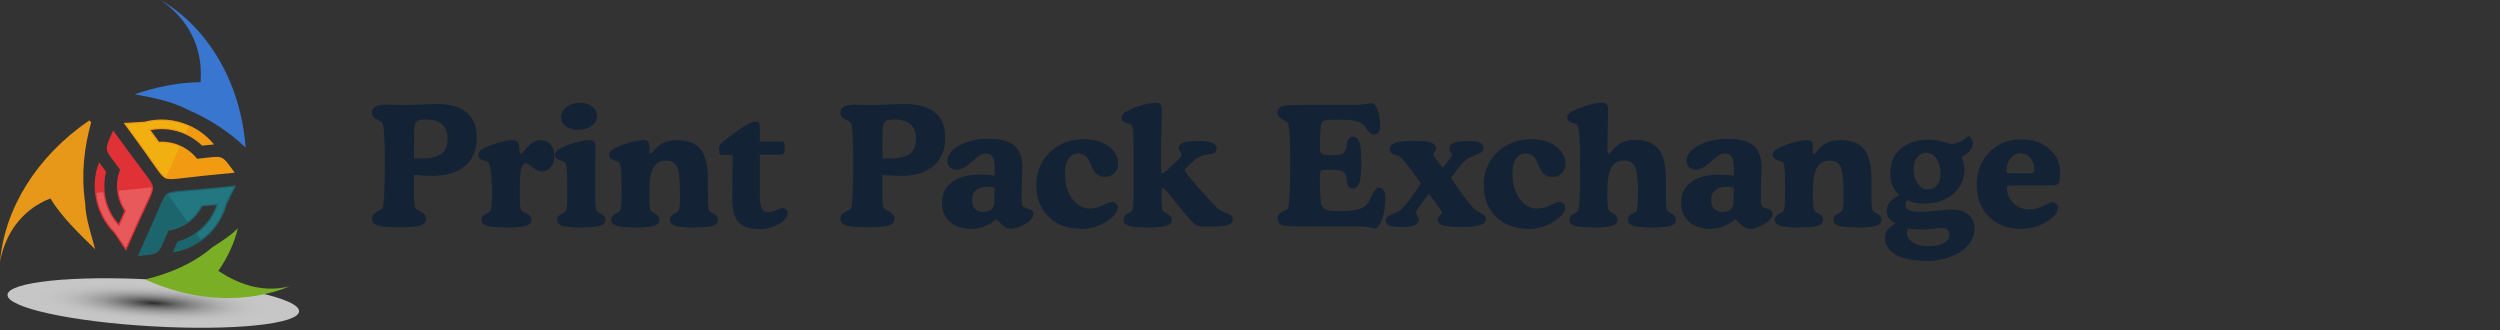 <svg width="719" height="95" viewBox="0 0 719 95" fill="none" xmlns="http://www.w3.org/2000/svg">
<rect x="0" y="0" width="719" height="95" fill="#333333" stroke="none"/>
<g style="mix-blend-mode:multiply" opacity="0.72">
<path d="M2.156 84.773C1.946 88.462 20.557 92.531 43.713 93.848C66.898 95.181 85.829 93.246 86.014 89.561C86.24 85.85 67.654 81.764 44.47 80.451C21.32 79.112 2.363 81.059 2.156 84.773Z" fill="url(#paint0_radial_1382_3609)"/>
</g>
<path fill-rule="evenodd" clip-rule="evenodd" d="M14.484 57.068C17.726 62.341 22.516 66.981 27.374 71.69C26.247 67.463 24.606 62.731 24.499 58.485C23.3 50.046 24.179 42.618 26.219 35.171L25.67 34.639C10.546 44.971 1.328 59.953 0 75.31C1.456 67.362 6.114 60.366 14.484 57.068Z" fill="#E89818"/>
<path fill-rule="evenodd" clip-rule="evenodd" d="M41.786 80.366C56.164 87.009 71.433 87.255 83.438 82.319C76.668 84.032 69.773 82.558 62.808 77.893C65.382 74.176 67.409 69.929 68.41 65.62C66.314 67.8 63.709 69.413 61.095 71.092C55.423 75.949 48.591 78.687 41.786 80.366Z" fill="#7AAE25"/>
<path fill-rule="evenodd" clip-rule="evenodd" d="M70.636 42.464C69.249 23.418 59.491 7.683 46.184 0C53.653 5.172 58.496 13.004 57.677 23.623C51.309 23.736 45.029 24.933 38.739 27.119C43.996 28.08 49.303 29.076 54.127 31.605C59.956 34.119 65.818 37.789 70.636 42.464Z" fill="#3976CF"/>
<g clip-path="url(#clip0_1382_3609)">
<path fill-rule="evenodd" clip-rule="evenodd" d="M51.812 41.881C53.785 42.765 55.434 44.083 56.691 45.669C64.446 44.899 63.46 44.092 67.497 49.66L58.536 50.548C55.912 50.809 53.287 51.196 50.667 51.432C49.808 51.508 48.42 51.636 47.606 51.272C46.79 50.906 45.96 49.788 45.448 49.094C43.88 46.983 42.421 44.767 40.868 42.636L35.569 35.357L41.542 35.003C45.673 33.919 50.198 34.189 54.412 36.076C57.287 37.364 59.695 39.261 61.554 41.544L58.124 41.884C56.756 40.547 55.133 39.425 53.286 38.598C50.032 37.14 46.564 36.812 43.322 37.441L45.744 40.763C47.757 40.645 49.838 40.997 51.812 41.881Z" fill="#F29B12"/>
<path fill-rule="evenodd" clip-rule="evenodd" d="M54.254 36.428C50.272 34.645 45.85 34.275 41.643 35.376L41.605 35.386L36.294 35.702L41.179 42.41C42.738 44.541 44.189 46.746 45.762 48.863C46.231 49.496 47.038 50.591 47.765 50.917L51.655 42.23C49.802 41.401 47.789 41.028 45.764 41.148L45.552 41.162L42.649 37.177L43.244 37.062C46.69 36.394 50.231 36.81 53.442 38.248L54.257 36.43L54.254 36.428Z" fill="#F1AF10"/>
<path fill-rule="evenodd" clip-rule="evenodd" d="M33.703 54.88C33.474 52.741 33.789 50.672 34.537 48.803C29.947 42.503 29.745 43.754 32.552 37.523L37.853 44.799C39.406 46.931 41.072 49 42.596 51.14C43.097 51.842 43.908 52.972 44.003 53.858C44.097 54.739 43.542 56.008 43.198 56.792C42.153 59.186 40.961 61.542 39.889 63.934L36.232 72.1L32.904 67.13C29.873 64.108 27.822 60.079 27.335 55.514C27.007 52.4 27.442 49.388 28.489 46.657L30.519 49.442C30.046 51.281 29.889 53.237 30.103 55.239C30.479 58.761 31.942 61.913 34.128 64.397L35.8 60.663C34.675 58.983 33.931 57.019 33.703 54.88Z" fill="#E03136"/>
<path fill-rule="evenodd" clip-rule="evenodd" d="M27.725 55.474C28.184 59.787 30.096 63.778 33.182 66.856L33.208 66.881L36.165 71.299L39.535 63.772C40.607 61.38 41.793 59.039 42.842 56.636C43.157 55.917 43.7 54.68 43.616 53.892L34.091 54.842C34.307 56.849 34.998 58.769 36.125 60.454L36.245 60.63L34.242 65.103L33.841 64.647C31.516 62.013 30.088 58.753 29.719 55.276L27.725 55.474Z" fill="#E7595B"/>
<path fill-rule="evenodd" clip-rule="evenodd" d="M54.172 64.047C52.424 65.301 50.464 66.053 48.461 66.333C45.294 73.406 46.484 72.96 39.641 73.627L43.298 65.461C44.369 63.068 45.331 60.613 46.423 58.237C46.782 57.459 47.356 56.199 48.076 55.682C48.796 55.165 50.184 55.015 51.041 54.922C53.655 54.636 56.306 54.499 58.929 54.238L67.888 53.348L65.241 58.675C64.141 62.781 61.666 66.54 57.94 69.218C55.396 71.043 52.553 72.161 49.648 72.606L51.049 69.478C52.887 68.974 54.67 68.142 56.306 66.968C59.184 64.903 61.188 62.079 62.244 58.97L58.152 59.376C57.254 61.181 55.92 62.793 54.172 64.047Z" fill="#1D656D"/>
<path fill-rule="evenodd" clip-rule="evenodd" d="M57.712 68.904C61.235 66.374 63.744 62.753 64.867 58.572L64.876 58.536L67.231 53.801L58.971 54.622C56.347 54.883 53.707 55.017 51.086 55.303C50.302 55.389 48.952 55.531 48.308 55.993L53.946 63.731C55.586 62.555 56.906 61.007 57.803 59.202L57.898 59.013L62.804 58.525L62.611 59.094C61.489 62.398 59.373 65.241 56.534 67.281L57.712 68.904Z" fill="#237780"/>
</g>
<path d="M119.071 50.299C119.071 50.752 119.063 51.369 119.048 52.151C119.032 52.916 119.024 53.471 119.024 53.815C119.024 55.705 119.063 57.151 119.142 58.151C119.235 59.135 119.368 59.744 119.54 59.979C119.649 60.135 120.173 60.455 121.11 60.94C122.063 61.408 122.54 62.057 122.54 62.885C122.54 63.807 122.001 64.455 120.923 64.83C119.845 65.189 117.806 65.369 114.806 65.369C111.712 65.369 109.634 65.189 108.571 64.83C107.509 64.471 106.978 63.822 106.978 62.885C106.978 62.057 107.446 61.408 108.384 60.94C109.321 60.455 109.845 60.143 109.954 60.002C110.188 59.674 110.368 58.322 110.493 55.947C110.618 53.557 110.681 50.346 110.681 46.315C110.681 43.127 110.618 40.572 110.493 38.651C110.368 36.729 110.188 35.604 109.954 35.276C109.845 35.119 109.321 34.807 108.384 34.338C107.446 33.869 106.978 33.221 106.978 32.393C106.978 31.643 107.306 31.072 107.962 30.682C108.618 30.291 109.587 30.096 110.868 30.096C111.696 30.096 112.688 30.111 113.845 30.143C115.017 30.174 115.767 30.189 116.095 30.189C117.298 30.189 118.915 30.143 120.946 30.049C122.993 29.955 124.431 29.908 125.259 29.908C129.243 29.908 132.212 30.713 134.165 32.322C136.134 33.916 137.118 36.338 137.118 39.588C137.118 43.104 136.001 45.815 133.767 47.721C131.532 49.627 128.345 50.58 124.204 50.58C123.423 50.58 122.61 50.557 121.767 50.51C120.923 50.463 120.024 50.393 119.071 50.299ZM119.071 43.526V45.541C119.306 45.572 119.548 45.588 119.798 45.588C120.048 45.588 120.431 45.588 120.946 45.588C123.759 45.588 125.759 45.143 126.946 44.252C128.134 43.361 128.728 41.877 128.728 39.799C128.728 37.986 128.188 36.627 127.11 35.721C126.048 34.815 124.454 34.361 122.329 34.361C121.392 34.361 120.712 34.455 120.29 34.643C119.884 34.83 119.587 35.151 119.399 35.604C119.274 35.963 119.188 36.604 119.142 37.526C119.095 38.447 119.071 40.447 119.071 43.526ZM141.454 55.432C141.454 52.666 141.353 50.572 141.149 49.151C140.962 47.713 140.673 46.838 140.282 46.526C140.22 46.479 139.751 46.322 138.876 46.057C138.001 45.776 137.563 45.252 137.563 44.486C137.563 44.111 137.72 43.76 138.032 43.432C138.36 43.088 138.845 42.768 139.485 42.471C140.923 41.815 142.368 41.291 143.821 40.901C145.29 40.51 146.517 40.315 147.501 40.315C148.001 40.315 148.384 40.416 148.649 40.619C148.915 40.807 149.095 41.119 149.188 41.557C149.298 42.01 149.368 42.565 149.399 43.221C149.446 43.877 149.571 44.205 149.774 44.205C150.024 44.205 150.368 43.924 150.806 43.361C150.931 43.19 151.032 43.057 151.11 42.963C151.86 42.026 152.579 41.354 153.267 40.947C153.97 40.526 154.72 40.315 155.517 40.315C156.704 40.315 157.657 40.736 158.376 41.58C159.095 42.424 159.454 43.541 159.454 44.932C159.454 46.182 159.103 47.221 158.399 48.049C157.712 48.877 156.853 49.291 155.821 49.291C154.962 49.291 154.087 48.908 153.196 48.143C152.306 47.377 151.673 46.994 151.298 46.994C150.61 46.994 150.134 47.51 149.868 48.541C149.603 49.557 149.47 51.729 149.47 55.057C149.47 57.276 149.509 58.713 149.587 59.369C149.665 60.01 149.806 60.447 150.009 60.682C150.118 60.807 150.626 61.065 151.532 61.455C152.438 61.846 152.892 62.416 152.892 63.166C152.892 63.994 152.36 64.58 151.298 64.924C150.251 65.252 148.313 65.416 145.485 65.416C142.813 65.416 140.985 65.252 140.001 64.924C139.017 64.58 138.524 63.994 138.524 63.166C138.524 62.432 139.024 61.83 140.024 61.361C140.415 61.174 140.681 61.026 140.821 60.916C141.056 60.744 141.22 60.354 141.313 59.744C141.407 59.119 141.454 57.682 141.454 55.432ZM161.353 33.705C161.353 32.565 161.884 31.588 162.946 30.776C164.009 29.963 165.298 29.557 166.813 29.557C168.22 29.557 169.384 29.924 170.306 30.658C171.243 31.377 171.712 32.276 171.712 33.354C171.712 34.463 171.196 35.408 170.165 36.19C169.134 36.955 167.86 37.338 166.345 37.338C164.876 37.338 163.673 36.994 162.735 36.307C161.813 35.619 161.353 34.752 161.353 33.705ZM171.173 49.736V55.736C171.173 57.674 171.22 58.971 171.313 59.627C171.407 60.283 171.571 60.713 171.806 60.916C171.962 61.026 172.235 61.174 172.626 61.361C173.61 61.83 174.103 62.432 174.103 63.166C174.103 63.994 173.603 64.58 172.603 64.924C171.603 65.252 169.782 65.416 167.142 65.416C164.532 65.416 162.728 65.252 161.728 64.924C160.743 64.58 160.251 63.994 160.251 63.166C160.251 62.432 160.735 61.83 161.704 61.361C162.079 61.174 162.345 61.026 162.501 60.916C162.751 60.697 162.923 60.213 163.017 59.463C163.11 58.713 163.157 57.213 163.157 54.963C163.157 51.447 163.095 49.229 162.97 48.307C162.845 47.369 162.618 46.768 162.29 46.502C162.228 46.455 161.767 46.299 160.907 46.033C160.048 45.768 159.618 45.252 159.618 44.486C159.618 44.111 159.774 43.76 160.087 43.432C160.415 43.088 160.899 42.768 161.54 42.471C162.993 41.799 164.431 41.276 165.853 40.901C167.274 40.51 168.493 40.315 169.509 40.315C170.212 40.315 170.673 40.455 170.892 40.736C171.126 41.018 171.243 41.643 171.243 42.611C171.243 42.752 171.235 43.096 171.22 43.643C171.188 45.799 171.173 47.83 171.173 49.736ZM186.735 42.049V43.526C186.735 43.744 186.759 43.916 186.806 44.041C186.853 44.151 186.923 44.205 187.017 44.205C187.267 44.205 187.563 43.979 187.907 43.526C188.11 43.26 188.267 43.065 188.376 42.94C189.204 42.018 190.11 41.354 191.095 40.947C192.095 40.526 193.298 40.315 194.704 40.315C197.845 40.315 200.11 41.19 201.501 42.94C202.892 44.69 203.587 47.557 203.587 51.541V55.619C203.587 57.432 203.618 58.682 203.681 59.369C203.743 60.041 203.853 60.479 204.009 60.682C204.103 60.791 204.54 61.065 205.321 61.502C206.118 61.924 206.517 62.479 206.517 63.166C206.517 63.994 206.017 64.58 205.017 64.924C204.032 65.252 202.228 65.416 199.603 65.416C196.962 65.416 195.142 65.252 194.142 64.924C193.142 64.58 192.642 63.994 192.642 63.166C192.642 62.432 193.142 61.83 194.142 61.361C194.532 61.174 194.798 61.026 194.938 60.916C195.173 60.713 195.337 60.283 195.431 59.627C195.524 58.955 195.571 57.643 195.571 55.69C195.571 51.643 195.282 49.049 194.704 47.908C194.126 46.752 193.071 46.174 191.54 46.174C189.868 46.174 188.649 46.877 187.884 48.283C187.118 49.69 186.735 51.947 186.735 55.057C186.735 56.885 186.767 58.221 186.829 59.065C186.907 59.893 187.032 60.424 187.204 60.658C187.298 60.783 187.728 61.065 188.493 61.502C189.274 61.924 189.665 62.479 189.665 63.166C189.665 63.994 189.165 64.58 188.165 64.924C187.181 65.252 185.376 65.416 182.751 65.416C180.126 65.416 178.306 65.252 177.29 64.924C176.29 64.58 175.79 63.994 175.79 63.166C175.79 62.432 176.29 61.83 177.29 61.361C177.681 61.174 177.946 61.026 178.087 60.916C178.337 60.713 178.509 60.236 178.603 59.486C178.712 58.736 178.767 56.971 178.767 54.19C178.767 51.19 178.704 49.221 178.579 48.283C178.454 47.346 178.235 46.76 177.923 46.526C177.86 46.479 177.392 46.322 176.517 46.057C175.642 45.776 175.204 45.252 175.204 44.486C175.204 44.111 175.36 43.76 175.673 43.432C176.001 43.088 176.485 42.768 177.126 42.471C178.563 41.799 179.993 41.276 181.415 40.901C182.853 40.51 184.079 40.315 185.095 40.315C185.72 40.315 186.149 40.44 186.384 40.69C186.618 40.924 186.735 41.377 186.735 42.049ZM210.595 57.119L210.688 44.533H207.806C207.399 44.533 207.126 44.447 206.985 44.276C206.86 44.104 206.798 43.572 206.798 42.682C206.798 41.916 207.368 41.119 208.509 40.291C208.743 40.119 208.931 39.986 209.071 39.893C209.446 39.596 209.985 39.182 210.688 38.651C213.907 36.213 216.04 34.994 217.087 34.994C217.696 34.994 218.087 35.08 218.259 35.252C218.431 35.408 218.517 35.901 218.517 36.729V37.01V40.713H224.47C224.97 40.713 225.29 40.783 225.431 40.924C225.587 41.049 225.665 41.33 225.665 41.768C225.665 43.018 225.587 43.783 225.431 44.065C225.274 44.346 224.829 44.486 224.095 44.486H218.517V55.83C218.517 57.846 218.696 59.213 219.056 59.932C219.431 60.651 220.079 61.01 221.001 61.01C221.61 61.01 222.368 60.815 223.274 60.424C224.181 60.018 224.806 59.815 225.149 59.815C225.524 59.815 225.845 59.955 226.11 60.236C226.392 60.502 226.532 60.838 226.532 61.244C226.532 62.369 225.696 63.424 224.024 64.408C222.353 65.377 220.423 65.861 218.235 65.861C215.548 65.861 213.603 65.197 212.399 63.869C211.196 62.526 210.595 60.338 210.595 57.307V57.119ZM253.79 50.299C253.79 50.752 253.782 51.369 253.767 52.151C253.751 52.916 253.743 53.471 253.743 53.815C253.743 55.705 253.782 57.151 253.86 58.151C253.954 59.135 254.087 59.744 254.259 59.979C254.368 60.135 254.892 60.455 255.829 60.94C256.782 61.408 257.259 62.057 257.259 62.885C257.259 63.807 256.72 64.455 255.642 64.83C254.563 65.189 252.524 65.369 249.524 65.369C246.431 65.369 244.353 65.189 243.29 64.83C242.228 64.471 241.696 63.822 241.696 62.885C241.696 62.057 242.165 61.408 243.103 60.94C244.04 60.455 244.563 60.143 244.673 60.002C244.907 59.674 245.087 58.322 245.212 55.947C245.337 53.557 245.399 50.346 245.399 46.315C245.399 43.127 245.337 40.572 245.212 38.651C245.087 36.729 244.907 35.604 244.673 35.276C244.563 35.119 244.04 34.807 243.103 34.338C242.165 33.869 241.696 33.221 241.696 32.393C241.696 31.643 242.024 31.072 242.681 30.682C243.337 30.291 244.306 30.096 245.587 30.096C246.415 30.096 247.407 30.111 248.563 30.143C249.735 30.174 250.485 30.189 250.813 30.189C252.017 30.189 253.634 30.143 255.665 30.049C257.712 29.955 259.149 29.908 259.978 29.908C263.962 29.908 266.931 30.713 268.884 32.322C270.853 33.916 271.837 36.338 271.837 39.588C271.837 43.104 270.72 45.815 268.485 47.721C266.251 49.627 263.063 50.58 258.923 50.58C258.142 50.58 257.329 50.557 256.485 50.51C255.642 50.463 254.743 50.393 253.79 50.299ZM253.79 43.526V45.541C254.024 45.572 254.267 45.588 254.517 45.588C254.767 45.588 255.149 45.588 255.665 45.588C258.478 45.588 260.478 45.143 261.665 44.252C262.853 43.361 263.446 41.877 263.446 39.799C263.446 37.986 262.907 36.627 261.829 35.721C260.767 34.815 259.173 34.361 257.048 34.361C256.11 34.361 255.431 34.455 255.009 34.643C254.603 34.83 254.306 35.151 254.118 35.604C253.993 35.963 253.907 36.604 253.86 37.526C253.813 38.447 253.79 40.447 253.79 43.526ZM286.063 50.486V48.236C286.063 46.69 285.868 45.627 285.478 45.049C285.103 44.455 284.438 44.158 283.485 44.158C282.47 44.158 281.353 44.752 280.134 45.94C280.024 46.049 279.938 46.127 279.876 46.174C279.813 46.221 279.728 46.299 279.618 46.408C277.946 47.986 276.462 48.776 275.165 48.776C274.337 48.776 273.681 48.549 273.196 48.096C272.728 47.643 272.493 47.018 272.493 46.221C272.493 44.549 273.634 43.088 275.915 41.838C278.196 40.572 281.009 39.94 284.353 39.94C287.712 39.94 290.165 40.588 291.712 41.885C293.259 43.166 294.032 45.205 294.032 48.002C294.032 48.846 294.001 49.916 293.938 51.213C293.876 52.51 293.845 53.393 293.845 53.861V57.354C293.845 58.041 293.884 58.541 293.962 58.854C294.04 59.166 294.181 59.385 294.384 59.51C294.556 59.635 295.063 59.838 295.907 60.119C296.767 60.385 297.196 60.807 297.196 61.385C297.196 61.963 296.985 62.51 296.563 63.026C296.157 63.541 295.524 64.049 294.665 64.549C293.962 64.955 293.251 65.268 292.532 65.486C291.829 65.705 291.181 65.814 290.587 65.814C289.712 65.814 288.845 65.369 287.985 64.479C287.126 63.572 286.649 63.119 286.556 63.119C286.478 63.119 286.259 63.252 285.899 63.518C283.853 65.049 281.657 65.814 279.313 65.814C276.767 65.814 274.728 65.135 273.196 63.776C271.665 62.401 270.899 60.58 270.899 58.315C270.899 55.752 271.876 53.76 273.829 52.338C275.782 50.916 278.517 50.205 282.032 50.205C282.595 50.205 283.212 50.229 283.884 50.276C284.556 50.322 285.282 50.393 286.063 50.486ZM286.017 57.705V53.955C285.72 53.877 285.415 53.822 285.103 53.791C284.79 53.744 284.438 53.721 284.048 53.721C282.595 53.721 281.478 54.049 280.696 54.705C279.931 55.361 279.548 56.307 279.548 57.541C279.548 58.604 279.829 59.44 280.392 60.049C280.97 60.658 281.759 60.963 282.759 60.963C283.868 60.963 284.688 60.697 285.22 60.166C285.751 59.635 286.017 58.815 286.017 57.705ZM298.04 53.276C298.04 49.463 299.345 46.307 301.954 43.807C304.563 41.291 307.853 40.033 311.821 40.033C314.634 40.033 316.962 40.713 318.806 42.072C320.649 43.416 321.571 45.072 321.571 47.041C321.571 48.182 321.212 49.111 320.493 49.83C319.79 50.533 318.868 50.885 317.728 50.885C316.774 50.885 315.985 50.604 315.36 50.041C314.751 49.479 314.032 48.19 313.204 46.174C312.97 45.549 312.571 45.057 312.009 44.697C311.462 44.338 310.837 44.158 310.134 44.158C308.915 44.158 307.97 44.658 307.298 45.658C306.642 46.643 306.313 48.049 306.313 49.877C306.313 52.846 306.993 55.276 308.353 57.166C309.728 59.057 311.478 60.002 313.603 60.002C314.618 60.002 315.806 59.682 317.165 59.041C318.54 58.401 319.415 58.08 319.79 58.08C320.274 58.08 320.673 58.229 320.985 58.526C321.313 58.822 321.478 59.205 321.478 59.674C321.478 60.143 321.306 60.651 320.962 61.197C320.634 61.729 320.181 62.229 319.603 62.697C318.228 63.76 316.837 64.549 315.431 65.064C314.04 65.564 312.532 65.814 310.907 65.814C307.095 65.814 303.993 64.658 301.603 62.346C299.228 60.018 298.04 56.994 298.04 53.276ZM333.923 43.572V49.104C333.923 49.401 333.954 49.596 334.017 49.69C334.079 49.783 334.188 49.83 334.345 49.83C334.47 49.83 334.618 49.768 334.79 49.643C334.962 49.518 335.267 49.26 335.704 48.869L338.681 46.127C339.103 45.736 339.392 45.424 339.548 45.19C339.704 44.955 339.782 44.736 339.782 44.533C339.782 44.283 339.649 43.932 339.384 43.479C339.134 43.026 339.009 42.69 339.009 42.471C339.009 41.815 339.47 41.33 340.392 41.018C341.329 40.705 342.79 40.549 344.774 40.549C346.587 40.549 347.892 40.729 348.688 41.088C349.501 41.432 349.907 41.994 349.907 42.776C349.907 43.151 349.813 43.463 349.626 43.713C349.454 43.963 349.228 44.111 348.946 44.158L346.931 44.486C346.868 44.502 346.774 44.518 346.649 44.533C345.399 44.721 344.196 45.361 343.04 46.455L341.798 47.674C341.673 47.783 341.517 47.932 341.329 48.119C340.938 48.479 340.743 48.729 340.743 48.869C340.743 49.057 340.923 49.408 341.282 49.924C341.657 50.44 342.228 51.143 342.993 52.033C344.368 53.643 345.681 55.135 346.931 56.51C348.181 57.885 349.188 58.955 349.954 59.721C350.813 60.533 351.813 61.088 352.954 61.385C353.126 61.432 353.243 61.463 353.306 61.479C353.696 61.635 353.993 61.838 354.196 62.088C354.415 62.338 354.524 62.635 354.524 62.979C354.524 63.807 354.071 64.385 353.165 64.713C352.259 65.025 350.438 65.182 347.704 65.182H346.603C345.493 65.182 344.673 65.049 344.142 64.783C343.61 64.518 343.017 64.01 342.36 63.26C340.923 61.619 339.298 59.666 337.485 57.401C335.673 55.135 334.642 54.002 334.392 54.002C334.282 54.002 334.196 54.057 334.134 54.166C334.087 54.276 334.063 54.494 334.063 54.822V56.791C334.063 58.182 334.11 59.174 334.204 59.768C334.298 60.346 334.462 60.729 334.696 60.916C334.837 61.026 335.103 61.174 335.493 61.361C336.493 61.83 336.993 62.432 336.993 63.166C336.993 63.994 336.493 64.58 335.493 64.924C334.493 65.252 332.673 65.416 330.032 65.416C327.407 65.416 325.595 65.252 324.595 64.924C323.61 64.58 323.118 63.994 323.118 63.166C323.118 62.479 323.509 61.916 324.29 61.479C325.071 61.041 325.501 60.768 325.579 60.658C325.751 60.408 325.868 59.736 325.931 58.643C326.009 57.549 326.048 54.947 326.048 50.838V45.401C326.048 41.822 326.001 39.432 325.907 38.229C325.829 37.01 325.681 36.26 325.462 35.979C325.353 35.822 324.829 35.604 323.892 35.322C322.97 35.026 322.509 34.502 322.509 33.752C322.509 33.377 322.665 33.033 322.978 32.721C323.306 32.393 323.806 32.08 324.478 31.783C325.962 31.08 327.415 30.533 328.837 30.143C330.259 29.752 331.462 29.557 332.446 29.557C333.134 29.557 333.587 29.721 333.806 30.049C334.04 30.377 334.157 31.064 334.157 32.111C334.157 32.486 334.118 33.947 334.04 36.494C333.962 39.041 333.923 41.401 333.923 43.572ZM390.313 30.143C391.142 30.143 392.001 30.064 392.892 29.908C393.798 29.752 394.282 29.674 394.345 29.674C395.079 29.674 395.688 30.299 396.173 31.549C396.673 32.783 396.923 34.346 396.923 36.236C396.923 37.049 396.767 37.666 396.454 38.088C396.157 38.494 395.712 38.697 395.118 38.697C394.493 38.697 393.868 38.252 393.243 37.361C392.634 36.471 392.22 35.94 392.001 35.768C391.392 35.283 390.563 34.94 389.517 34.736C388.485 34.518 387.056 34.408 385.228 34.408C383.118 34.408 381.751 34.486 381.126 34.643C380.517 34.783 380.157 35.041 380.048 35.416C379.907 35.822 379.798 36.697 379.72 38.041C379.642 39.369 379.603 41.026 379.603 43.01C379.603 44.104 380.517 44.651 382.345 44.651C384.282 44.651 385.517 44.518 386.048 44.252C386.595 43.971 386.978 43.408 387.196 42.565C387.259 42.299 387.313 41.924 387.36 41.44C387.532 40.018 388.118 39.307 389.118 39.307C389.993 39.307 390.61 39.838 390.97 40.901C391.329 41.963 391.509 43.83 391.509 46.502C391.509 49.502 391.321 51.526 390.946 52.572C390.587 53.619 389.931 54.143 388.978 54.143C388.071 54.143 387.548 53.486 387.407 52.174C387.345 51.611 387.274 51.182 387.196 50.885C386.978 50.041 386.595 49.486 386.048 49.221C385.517 48.955 384.298 48.822 382.392 48.822H382.11C380.892 48.822 380.165 48.908 379.931 49.08C379.712 49.236 379.603 49.721 379.603 50.533V51.541C379.603 53.729 379.642 55.44 379.72 56.674C379.813 57.893 379.954 58.729 380.142 59.182C380.36 59.729 380.837 60.127 381.571 60.377C382.321 60.611 383.478 60.729 385.04 60.729C387.462 60.729 389.29 60.565 390.524 60.236C391.759 59.908 392.681 59.361 393.29 58.596C393.681 58.096 394.149 57.205 394.696 55.924C395.243 54.643 395.892 54.002 396.642 54.002C397.22 54.002 397.657 54.244 397.954 54.729C398.267 55.197 398.423 55.885 398.423 56.791C398.423 59.166 398.103 61.252 397.462 63.049C396.821 64.83 396.134 65.721 395.399 65.721C395.321 65.721 395.118 65.674 394.79 65.58C393.712 65.283 392.634 65.135 391.556 65.135H374.517C371.329 65.135 369.345 64.979 368.563 64.666C367.798 64.338 367.415 63.744 367.415 62.885C367.415 62.057 367.876 61.408 368.798 60.94C369.72 60.455 370.235 60.143 370.345 60.002C370.563 59.674 370.735 58.322 370.86 55.947C371.001 53.557 371.071 50.346 371.071 46.315C371.071 43.127 371.009 40.572 370.884 38.651C370.759 36.729 370.579 35.604 370.345 35.276C370.235 35.119 369.72 34.807 368.798 34.338C367.876 33.869 367.415 33.221 367.415 32.393C367.415 31.533 367.798 30.947 368.563 30.635C369.345 30.307 371.423 30.143 374.798 30.143H390.313ZM414.829 48.096C414.86 48.096 414.899 48.104 414.946 48.119C414.993 48.135 415.017 48.143 415.017 48.143C415.048 48.143 415.087 48.119 415.134 48.072C415.306 47.854 415.548 47.549 415.86 47.158C417.063 45.643 417.665 44.736 417.665 44.44C417.665 44.377 417.524 44.19 417.243 43.877C416.978 43.549 416.845 43.182 416.845 42.776C416.845 41.994 417.282 41.432 418.157 41.088C419.032 40.729 420.454 40.549 422.423 40.549C423.892 40.549 424.978 40.721 425.681 41.065C426.384 41.393 426.735 41.893 426.735 42.565C426.735 43.33 426.009 43.986 424.556 44.533C423.821 44.815 423.235 45.057 422.798 45.26C422.079 45.604 421.321 46.19 420.524 47.018C419.743 47.846 418.696 49.182 417.384 51.026C417.368 51.041 417.353 51.057 417.337 51.072C417.337 51.088 417.337 51.119 417.337 51.166C417.337 51.213 417.337 51.252 417.337 51.283C417.353 51.315 417.368 51.338 417.384 51.354C418.821 53.463 420.149 55.33 421.368 56.955C422.603 58.565 423.493 59.643 424.04 60.19C424.321 60.471 424.938 60.83 425.892 61.268C426.845 61.69 427.321 62.276 427.321 63.026C427.321 63.807 426.774 64.377 425.681 64.736C424.587 65.096 422.829 65.275 420.407 65.275C417.72 65.275 415.884 65.111 414.899 64.783C413.931 64.439 413.446 63.854 413.446 63.026C413.446 62.666 413.665 62.33 414.103 62.018C414.556 61.69 414.782 61.494 414.782 61.432C414.782 61.151 414.478 60.565 413.868 59.674C413.274 58.768 412.329 57.502 411.032 55.877H410.845C409.61 57.455 408.696 58.674 408.103 59.533C407.509 60.393 407.212 60.932 407.212 61.151C407.212 61.385 407.353 61.697 407.634 62.088C407.915 62.479 408.056 62.807 408.056 63.072C408.056 63.854 407.665 64.416 406.884 64.76C406.103 65.104 404.813 65.275 403.017 65.275C401.345 65.275 400.181 65.135 399.524 64.854C398.884 64.572 398.563 64.088 398.563 63.401C398.563 62.572 399.267 61.924 400.673 61.455C401.454 61.19 402.017 60.947 402.36 60.729C402.985 60.307 403.813 59.447 404.845 58.151C405.892 56.838 407.126 55.088 408.548 52.901C408.563 52.885 408.571 52.869 408.571 52.854C408.587 52.822 408.595 52.791 408.595 52.76C408.595 52.697 408.587 52.651 408.571 52.619C408.571 52.588 408.563 52.565 408.548 52.549C406.626 49.861 405.251 48.002 404.423 46.971C403.595 45.924 402.97 45.276 402.548 45.026C402.36 44.916 402.017 44.791 401.517 44.651C400.313 44.338 399.712 43.76 399.712 42.916C399.712 42.041 400.235 41.424 401.282 41.065C402.329 40.69 404.173 40.502 406.813 40.502C409.063 40.502 410.657 40.682 411.595 41.041C412.532 41.385 413.001 41.963 413.001 42.776C413.001 43.026 412.868 43.322 412.603 43.666C412.337 44.01 412.204 44.221 412.204 44.299C412.204 44.502 412.407 44.901 412.813 45.494C413.22 46.072 413.892 46.94 414.829 48.096ZM426.712 53.276C426.712 49.463 428.017 46.307 430.626 43.807C433.235 41.291 436.524 40.033 440.493 40.033C443.306 40.033 445.634 40.713 447.478 42.072C449.321 43.416 450.243 45.072 450.243 47.041C450.243 48.182 449.884 49.111 449.165 49.83C448.462 50.533 447.54 50.885 446.399 50.885C445.446 50.885 444.657 50.604 444.032 50.041C443.423 49.479 442.704 48.19 441.876 46.174C441.642 45.549 441.243 45.057 440.681 44.697C440.134 44.338 439.509 44.158 438.806 44.158C437.587 44.158 436.642 44.658 435.97 45.658C435.313 46.643 434.985 48.049 434.985 49.877C434.985 52.846 435.665 55.276 437.024 57.166C438.399 59.057 440.149 60.002 442.274 60.002C443.29 60.002 444.478 59.682 445.837 59.041C447.212 58.401 448.087 58.08 448.462 58.08C448.946 58.08 449.345 58.229 449.657 58.526C449.985 58.822 450.149 59.205 450.149 59.674C450.149 60.143 449.978 60.651 449.634 61.197C449.306 61.729 448.853 62.229 448.274 62.697C446.899 63.76 445.509 64.549 444.103 65.064C442.712 65.564 441.204 65.814 439.579 65.814C435.767 65.814 432.665 64.658 430.274 62.346C427.899 60.018 426.712 56.994 426.712 53.276ZM462.313 43.526C462.313 43.744 462.337 43.916 462.384 44.041C462.431 44.151 462.501 44.205 462.595 44.205C462.845 44.205 463.142 43.971 463.485 43.502C463.673 43.268 463.829 43.08 463.954 42.94C464.813 41.986 465.735 41.299 466.72 40.877C467.704 40.44 468.876 40.221 470.235 40.221C473.36 40.221 475.618 41.111 477.009 42.893C478.415 44.658 479.118 47.541 479.118 51.541V55.619C479.118 57.432 479.149 58.682 479.212 59.369C479.274 60.041 479.384 60.479 479.54 60.682C479.618 60.791 480.048 61.065 480.829 61.502C481.626 61.924 482.024 62.479 482.024 63.166C482.024 63.994 481.524 64.58 480.524 64.924C479.54 65.252 477.743 65.416 475.134 65.416C472.493 65.416 470.673 65.252 469.673 64.924C468.673 64.58 468.173 63.994 468.173 63.166C468.173 62.432 468.665 61.83 469.649 61.361C470.04 61.174 470.313 61.026 470.47 60.916C470.704 60.713 470.86 60.283 470.938 59.627C471.032 58.955 471.079 57.643 471.079 55.69C471.079 51.69 470.79 49.104 470.212 47.932C469.634 46.76 468.579 46.174 467.048 46.174C465.376 46.174 464.157 46.869 463.392 48.26C462.642 49.651 462.267 51.901 462.267 55.01C462.267 56.854 462.298 58.197 462.36 59.041C462.438 59.885 462.563 60.424 462.735 60.658C462.829 60.783 463.259 61.065 464.024 61.502C464.806 61.924 465.196 62.479 465.196 63.166C465.196 63.994 464.696 64.58 463.696 64.924C462.696 65.252 460.892 65.416 458.282 65.416C455.657 65.416 453.845 65.252 452.845 64.924C451.86 64.58 451.368 63.994 451.368 63.166C451.368 62.432 451.853 61.83 452.821 61.361C453.196 61.174 453.462 61.026 453.618 60.916C453.915 60.682 454.118 59.822 454.228 58.338C454.337 56.838 454.392 53.151 454.392 47.276C454.392 42.635 454.321 39.627 454.181 38.252C454.04 36.861 453.782 36.026 453.407 35.744C453.345 35.697 452.884 35.549 452.024 35.299C451.165 35.033 450.735 34.518 450.735 33.752C450.735 33.299 450.931 32.901 451.321 32.557C451.712 32.213 452.478 31.807 453.618 31.338C454.993 30.76 456.29 30.322 457.509 30.026C458.728 29.713 459.798 29.557 460.72 29.557C461.423 29.557 461.892 29.713 462.126 30.026C462.376 30.338 462.501 30.986 462.501 31.971C462.501 32.783 462.47 34.291 462.407 36.494C462.345 38.697 462.313 40.486 462.313 41.861V43.526ZM498.642 50.486V48.236C498.642 46.69 498.446 45.627 498.056 45.049C497.681 44.455 497.017 44.158 496.063 44.158C495.048 44.158 493.931 44.752 492.712 45.94C492.603 46.049 492.517 46.127 492.454 46.174C492.392 46.221 492.306 46.299 492.196 46.408C490.524 47.986 489.04 48.776 487.743 48.776C486.915 48.776 486.259 48.549 485.774 48.096C485.306 47.643 485.071 47.018 485.071 46.221C485.071 44.549 486.212 43.088 488.493 41.838C490.774 40.572 493.587 39.94 496.931 39.94C500.29 39.94 502.743 40.588 504.29 41.885C505.837 43.166 506.61 45.205 506.61 48.002C506.61 48.846 506.579 49.916 506.517 51.213C506.454 52.51 506.423 53.393 506.423 53.861V57.354C506.423 58.041 506.462 58.541 506.54 58.854C506.618 59.166 506.759 59.385 506.962 59.51C507.134 59.635 507.642 59.838 508.485 60.119C509.345 60.385 509.774 60.807 509.774 61.385C509.774 61.963 509.563 62.51 509.142 63.026C508.735 63.541 508.103 64.049 507.243 64.549C506.54 64.955 505.829 65.268 505.11 65.486C504.407 65.705 503.759 65.814 503.165 65.814C502.29 65.814 501.423 65.369 500.563 64.479C499.704 63.572 499.228 63.119 499.134 63.119C499.056 63.119 498.837 63.252 498.478 63.518C496.431 65.049 494.235 65.814 491.892 65.814C489.345 65.814 487.306 65.135 485.774 63.776C484.243 62.401 483.478 60.58 483.478 58.315C483.478 55.752 484.454 53.76 486.407 52.338C488.36 50.916 491.095 50.205 494.61 50.205C495.173 50.205 495.79 50.229 496.462 50.276C497.134 50.322 497.86 50.393 498.642 50.486ZM498.595 57.705V53.955C498.298 53.877 497.993 53.822 497.681 53.791C497.368 53.744 497.017 53.721 496.626 53.721C495.173 53.721 494.056 54.049 493.274 54.705C492.509 55.361 492.126 56.307 492.126 57.541C492.126 58.604 492.407 59.44 492.97 60.049C493.548 60.658 494.337 60.963 495.337 60.963C496.446 60.963 497.267 60.697 497.798 60.166C498.329 59.635 498.595 58.815 498.595 57.705ZM521.376 42.049V43.526C521.376 43.744 521.399 43.916 521.446 44.041C521.493 44.151 521.563 44.205 521.657 44.205C521.907 44.205 522.204 43.979 522.548 43.526C522.751 43.26 522.907 43.065 523.017 42.94C523.845 42.018 524.751 41.354 525.735 40.947C526.735 40.526 527.938 40.315 529.345 40.315C532.485 40.315 534.751 41.19 536.142 42.94C537.532 44.69 538.228 47.557 538.228 51.541V55.619C538.228 57.432 538.259 58.682 538.321 59.369C538.384 60.041 538.493 60.479 538.649 60.682C538.743 60.791 539.181 61.065 539.962 61.502C540.759 61.924 541.157 62.479 541.157 63.166C541.157 63.994 540.657 64.58 539.657 64.924C538.673 65.252 536.868 65.416 534.243 65.416C531.603 65.416 529.782 65.252 528.782 64.924C527.782 64.58 527.282 63.994 527.282 63.166C527.282 62.432 527.782 61.83 528.782 61.361C529.173 61.174 529.438 61.026 529.579 60.916C529.813 60.713 529.978 60.283 530.071 59.627C530.165 58.955 530.212 57.643 530.212 55.69C530.212 51.643 529.923 49.049 529.345 47.908C528.767 46.752 527.712 46.174 526.181 46.174C524.509 46.174 523.29 46.877 522.524 48.283C521.759 49.69 521.376 51.947 521.376 55.057C521.376 56.885 521.407 58.221 521.47 59.065C521.548 59.893 521.673 60.424 521.845 60.658C521.938 60.783 522.368 61.065 523.134 61.502C523.915 61.924 524.306 62.479 524.306 63.166C524.306 63.994 523.806 64.58 522.806 64.924C521.821 65.252 520.017 65.416 517.392 65.416C514.767 65.416 512.946 65.252 511.931 64.924C510.931 64.58 510.431 63.994 510.431 63.166C510.431 62.432 510.931 61.83 511.931 61.361C512.321 61.174 512.587 61.026 512.728 60.916C512.978 60.713 513.149 60.236 513.243 59.486C513.353 58.736 513.407 56.971 513.407 54.19C513.407 51.19 513.345 49.221 513.22 48.283C513.095 47.346 512.876 46.76 512.563 46.526C512.501 46.479 512.032 46.322 511.157 46.057C510.282 45.776 509.845 45.252 509.845 44.486C509.845 44.111 510.001 43.76 510.313 43.432C510.642 43.088 511.126 42.768 511.767 42.471C513.204 41.799 514.634 41.276 516.056 40.901C517.493 40.51 518.72 40.315 519.735 40.315C520.36 40.315 520.79 40.44 521.024 40.69C521.259 40.924 521.376 41.377 521.376 42.049ZM548.751 65.721C548.61 66.018 548.517 66.244 548.47 66.4C548.423 66.557 548.399 66.697 548.399 66.822C548.399 67.979 548.962 68.932 550.087 69.682C551.212 70.432 552.681 70.807 554.493 70.807C556.431 70.807 557.938 70.518 559.017 69.939C560.095 69.361 560.634 68.557 560.634 67.525C560.634 66.854 560.438 66.354 560.048 66.025C559.657 65.713 559.056 65.557 558.243 65.557C557.993 65.557 557.22 65.627 555.923 65.768C554.626 65.924 553.446 66.002 552.384 66.002C551.821 66.002 551.235 65.979 550.626 65.932C550.017 65.885 549.392 65.814 548.751 65.721ZM554.353 54.471C555.524 54.471 556.438 54.065 557.095 53.252C557.767 52.424 558.103 51.283 558.103 49.83C558.103 48.143 557.704 46.736 556.907 45.611C556.126 44.486 555.165 43.924 554.024 43.924C552.946 43.924 552.063 44.346 551.376 45.19C550.704 46.018 550.368 47.111 550.368 48.471C550.368 50.221 550.743 51.658 551.493 52.783C552.259 53.908 553.212 54.471 554.353 54.471ZM545.329 64.314C544.423 63.877 543.743 63.354 543.29 62.744C542.853 62.135 542.634 61.424 542.634 60.611C542.634 59.658 542.938 58.807 543.548 58.057C544.173 57.291 545.087 56.658 546.29 56.158C545.446 55.455 544.79 54.549 544.321 53.44C543.868 52.33 543.642 51.096 543.642 49.736C543.642 46.815 544.642 44.494 546.642 42.776C548.657 41.041 551.376 40.174 554.798 40.174C556.157 40.174 557.54 40.385 558.946 40.807C560.353 41.213 561.095 41.416 561.173 41.416C561.876 41.416 562.673 41.213 563.563 40.807C564.47 40.401 565.337 39.838 566.165 39.119C566.571 39.338 566.868 39.611 567.056 39.94C567.259 40.268 567.36 40.666 567.36 41.135C567.36 41.901 567.095 42.619 566.563 43.291C566.032 43.947 565.212 44.572 564.103 45.166C564.384 45.713 564.595 46.291 564.735 46.901C564.892 47.494 564.97 48.119 564.97 48.776C564.97 51.604 563.892 53.94 561.735 55.783C559.595 57.627 556.845 58.549 553.485 58.549C552.47 58.549 551.563 58.471 550.767 58.315C549.985 58.143 549.274 57.885 548.634 57.541C548.415 57.776 548.251 58.002 548.142 58.221C548.032 58.44 547.978 58.666 547.978 58.901C547.978 59.588 548.345 60.096 549.079 60.424C549.829 60.752 550.993 60.916 552.571 60.916C553.54 60.916 554.97 60.815 556.86 60.611C558.751 60.393 560.157 60.283 561.079 60.283C563.267 60.283 564.938 60.76 566.095 61.713C567.267 62.651 567.853 64.002 567.853 65.768C567.853 68.377 566.532 70.572 563.892 72.354C561.267 74.135 557.946 75.025 553.931 75.025C550.259 75.025 547.368 74.432 545.259 73.244C543.165 72.057 542.118 70.455 542.118 68.439C542.118 67.502 542.376 66.697 542.892 66.025C543.407 65.369 544.22 64.799 545.329 64.314ZM590.212 53.322H578.446C577.899 53.322 577.556 53.377 577.415 53.486C577.274 53.596 577.204 53.799 577.204 54.096C577.204 55.752 577.813 57.19 579.032 58.408C580.267 59.627 581.767 60.236 583.532 60.236C584.845 60.236 586.228 59.893 587.681 59.205C589.134 58.518 589.978 58.174 590.212 58.174C590.665 58.174 591.048 58.315 591.36 58.596C591.688 58.861 591.853 59.182 591.853 59.557C591.853 60.182 591.688 60.76 591.36 61.291C591.048 61.807 590.501 62.369 589.72 62.979C588.563 63.901 587.251 64.604 585.782 65.088C584.329 65.572 582.798 65.814 581.188 65.814C577.423 65.814 574.368 64.643 572.024 62.299C569.681 59.94 568.509 56.885 568.509 53.135C568.509 49.338 569.72 46.213 572.142 43.76C574.563 41.307 577.642 40.08 581.376 40.08C584.626 40.08 587.29 40.994 589.368 42.822C591.462 44.651 592.509 46.971 592.509 49.783C592.509 51.268 592.353 52.229 592.04 52.666C591.728 53.104 591.118 53.322 590.212 53.322ZM577.978 49.83H584.165C584.493 49.83 584.728 49.768 584.868 49.643C585.009 49.518 585.079 49.291 585.079 48.963C585.079 47.526 584.696 46.354 583.931 45.447C583.165 44.526 582.188 44.065 581.001 44.065C579.923 44.065 578.993 44.557 578.212 45.541C577.446 46.526 577.063 47.729 577.063 49.151C577.063 49.401 577.126 49.572 577.251 49.666C577.392 49.76 577.634 49.815 577.978 49.83Z" fill="#132235"/>
<defs>
<radialGradient id="paint0_radial_1382_3609" cx="0" cy="0" r="1" gradientUnits="userSpaceOnUse" gradientTransform="translate(44.087 87.15) rotate(-176.764) scale(41.941 6.719)">
<stop stop-color="#272727"/>
<stop offset="0.064" stop-color="#4C4C4C"/>
<stop offset="0.159" stop-color="#7B7B7B"/>
<stop offset="0.257" stop-color="#A3A3A3"/>
<stop offset="0.357" stop-color="#C5C5C5"/>
<stop offset="0.459" stop-color="#DEDEDE"/>
<stop offset="0.564" stop-color="#F1F1F1"/>
<stop offset="0.673" stop-color="#FBFBFB"/>
<stop offset="0.796" stop-color="white"/>
</radialGradient>
<clipPath id="clip0_1382_3609">
<rect width="38.727" height="40.308" fill="white" transform="translate(36.738 28.161) rotate(24.125)"/>
</clipPath>
</defs>
</svg>
